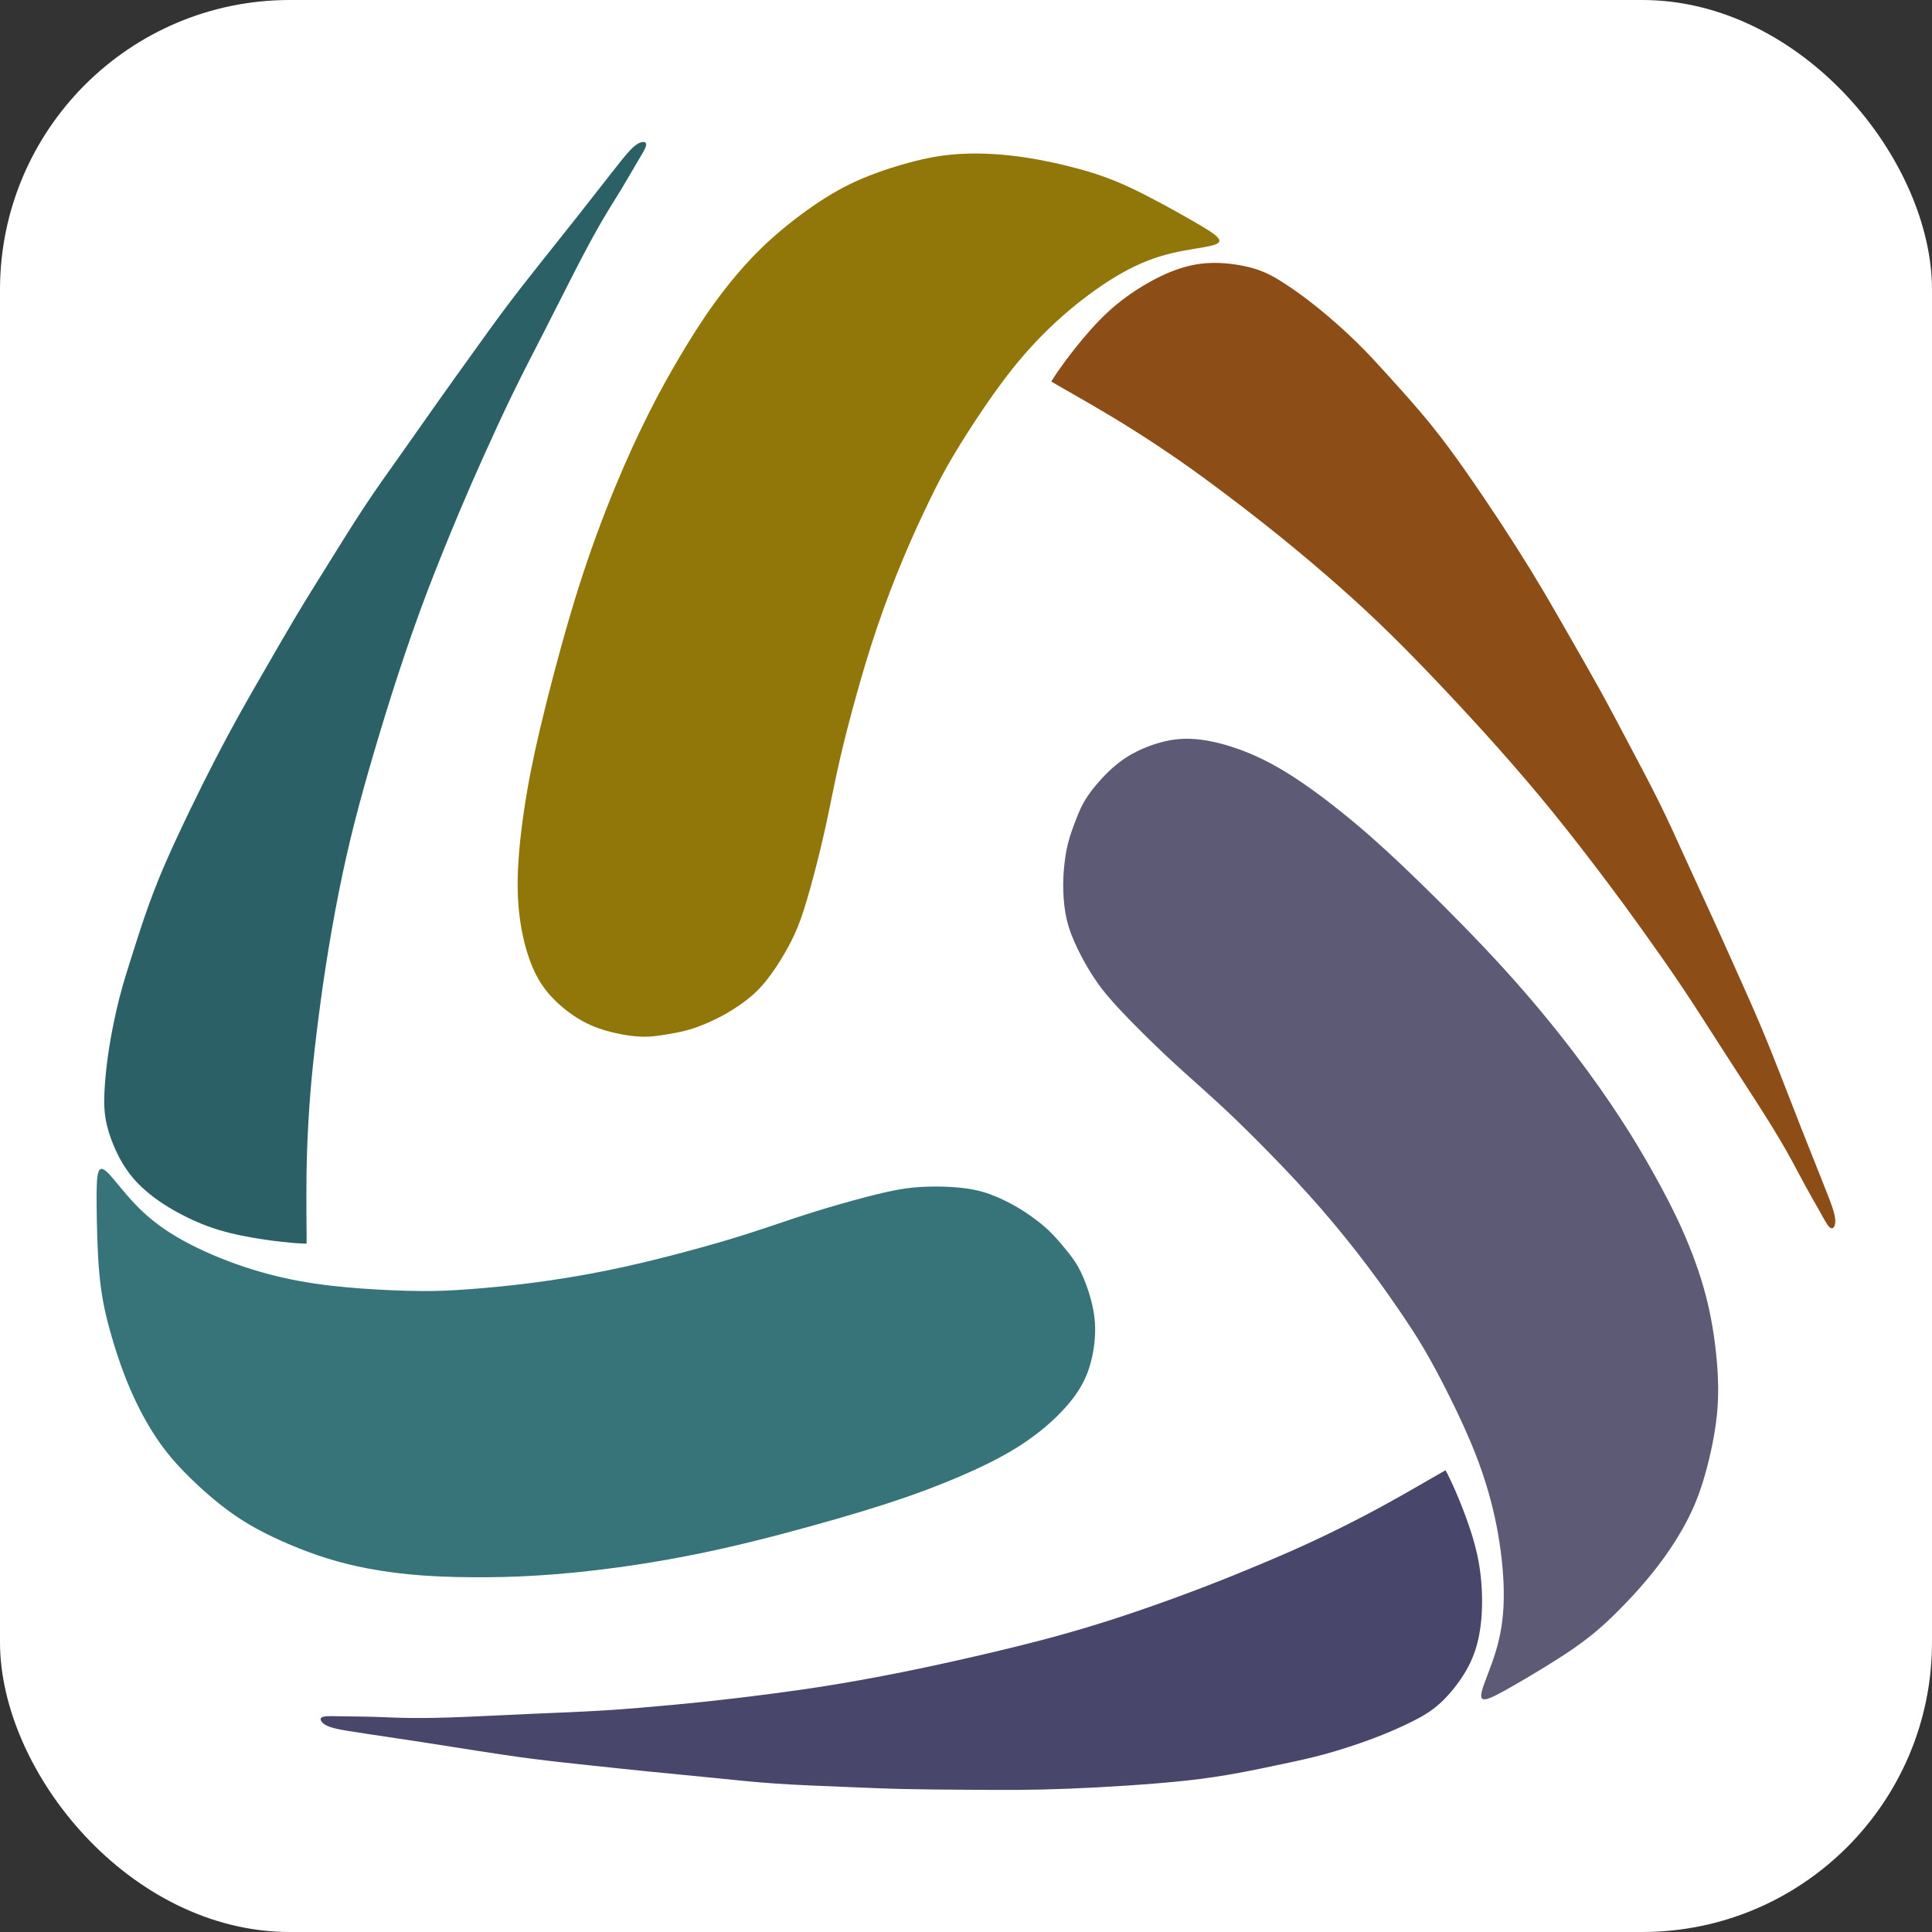 <svg xmlns="http://www.w3.org/2000/svg" version="1.1" width="1000" height="1000">
    <rect width="100%" height="100%" fill="#333333" stroke="none"/>
    <rect width="1000" height="1000" rx="150" ry="150" fill="#ffffff"/>
    <g transform="matrix(6.769,0,0,6.769,50,73.483)">

        <svg xmlns="http://www.w3.org/2000/svg" version="1.1" width="132.952" height="126.014"
             viewBox="0 0 132.952 126.014" fill="none">
            <svg viewBox="0 0 132.952 126.014">

                <path id="path"
                      d="M0.871 78.837C1.331 79.294 2.062 80.29 2.925 81.199C3.788 82.108 4.784 82.93 6.104 83.711C7.424 84.493 9.068 85.233 10.699 85.812C12.33 86.393 13.947 86.813 15.546 87.105C17.144 87.397 18.724 87.562 20.319 87.676C21.913 87.79 23.52 87.855 24.822 87.864C26.124 87.873 27.12 87.827 28.472 87.726C29.824 87.626 31.532 87.471 33.359 87.233C35.186 86.996 37.132 86.676 38.986 86.301C40.841 85.927 42.604 85.498 44.317 85.05C46.03 84.602 47.692 84.136 49.19 83.67C50.689 83.204 52.023 82.739 53.265 82.327C54.507 81.916 55.658 81.56 56.905 81.204C58.152 80.848 59.495 80.491 60.518 80.267C61.542 80.044 62.245 79.952 63.008 79.906C63.77 79.861 64.592 79.861 65.396 79.911C66.201 79.961 66.986 80.062 67.74 80.276C68.493 80.491 69.215 80.82 69.809 81.131C70.403 81.441 70.868 81.733 71.357 82.075C71.847 82.416 72.358 82.806 72.82 83.247C73.281 83.688 73.692 84.178 74.087 84.659C74.483 85.14 74.863 85.611 75.229 86.347C75.595 87.083 75.945 88.085 76.145 88.981C76.346 89.877 76.396 90.669 76.326 91.54C76.256 92.412 76.065 93.363 75.73 94.21C75.394 95.056 74.914 95.797 74.278 96.543C73.641 97.29 72.85 98.041 71.914 98.762C70.977 99.483 69.895 100.174 68.443 100.911C66.991 101.647 65.168 102.428 63.255 103.139C61.342 103.85 59.339 104.491 56.724 105.248C54.11 106.004 50.885 106.875 47.925 107.542C44.965 108.207 42.271 108.668 39.897 108.993C37.523 109.319 35.47 109.51 33.677 109.619C31.884 109.73 30.351 109.76 28.764 109.75C27.176 109.74 25.534 109.69 23.831 109.52C22.128 109.349 20.365 109.059 18.708 108.618C17.05 108.177 15.498 107.586 14.115 106.965C12.733 106.344 11.521 105.693 10.329 104.847C9.137 104.001 7.965 102.959 7.004 102.002C6.042 101.046 5.291 100.174 4.56 99.077C3.828 97.981 3.117 96.659 2.501 95.201C1.885 93.744 1.364 92.151 0.979 90.734C0.593 89.316 0.343 88.075 0.198 86.407C0.052 84.739 0.012 82.646 0.002 81.263C-0.008 79.881 0.012 79.21 0.117 78.835C0.221 78.459 0.411 78.379 0.871 78.837Z"
                      fill="#36747A" fill-opacity="1" fill-rule="evenodd"/>
                <path id="path"
                      d="M16.059 83.631C16.055 83.017 16.041 81.79 16.041 80.596C16.041 79.404 16.055 78.246 16.103 76.913C16.152 75.581 16.236 74.074 16.355 72.616C16.473 71.158 16.627 69.749 16.815 68.193C17.004 66.638 17.227 64.935 17.513 63.087C17.799 61.238 18.148 59.243 18.517 57.38C18.887 55.518 19.278 53.788 19.731 52.008C20.185 50.23 20.701 48.402 21.259 46.511C21.817 44.621 22.417 42.667 23.08 40.644C23.743 38.621 24.468 36.528 25.284 34.38C26.101 32.231 27.007 30.027 27.712 28.352C28.416 26.678 28.919 25.534 29.575 24.076C30.23 22.618 31.04 20.846 31.849 19.186C32.658 17.526 33.467 15.977 34.283 14.379C35.1 12.781 35.923 11.135 36.649 9.726C37.374 8.317 38.002 7.145 38.581 6.147C39.16 5.15 39.69 4.326 40.143 3.58C40.597 2.833 40.974 2.164 41.308 1.599C41.643 1.034 41.936 0.573 42.006 0.308C42.076 0.043 41.922 -0.026 41.713 0.008C41.504 0.043 41.239 0.183 40.855 0.573C40.471 0.964 39.969 1.606 39.243 2.534C38.518 3.462 37.569 4.675 36.649 5.841C35.727 7.005 34.834 8.121 33.949 9.238C33.062 10.354 32.184 11.47 31.305 12.642C30.425 13.814 29.547 15.042 28.696 16.228C27.845 17.414 27.021 18.558 26.093 19.869C25.166 21.181 24.133 22.66 23.198 23.979C22.264 25.297 21.427 26.455 20.478 27.892C19.529 29.329 18.469 31.045 17.597 32.447C16.724 33.849 16.041 34.938 15.294 36.187C14.548 37.435 13.739 38.844 13.006 40.114C12.274 41.384 11.618 42.514 10.983 43.651C10.348 44.788 9.735 45.932 9.107 47.146C8.479 48.36 7.837 49.644 7.146 51.074C6.456 52.504 5.716 54.081 5.13 55.447C4.544 56.815 4.112 57.973 3.721 59.103C3.33 60.233 2.982 61.336 2.654 62.368C2.326 63.401 2.019 64.364 1.726 65.521C1.433 66.679 1.154 68.033 0.958 69.267C0.763 70.502 0.651 71.619 0.604 72.567C0.556 73.515 0.573 74.295 0.796 75.213C1.019 76.13 1.448 77.185 1.952 78.043C2.456 78.902 3.035 79.565 3.73 80.171C4.425 80.778 5.237 81.329 6.171 81.842C7.104 82.355 8.158 82.832 9.325 83.186C10.492 83.54 11.77 83.774 12.811 83.928C13.851 84.082 14.654 84.157 15.14 84.195C15.625 84.233 15.795 84.234 15.893 84.236C15.992 84.237 16.021 84.239 16.039 84.241C16.056 84.242 16.063 84.244 16.059 83.631Z"
                      fill="#2B6166" fill-opacity="1" fill-rule="evenodd"/>
                <path id="path"
                      d="M85.31 7.913C84.683 8.081 83.454 8.211 82.234 8.5C81.014 8.789 79.803 9.236 78.464 9.984C77.125 10.732 75.658 11.781 74.337 12.898C73.016 14.016 71.839 15.203 70.782 16.437C69.725 17.672 68.788 18.955 67.888 20.275C66.987 21.596 66.123 22.953 65.461 24.073C64.798 25.194 64.337 26.078 63.743 27.297C63.15 28.516 62.425 30.07 61.711 31.769C60.998 33.468 60.295 35.31 59.686 37.102C59.077 38.893 58.561 40.632 58.087 42.338C57.612 44.043 57.178 45.715 56.828 47.244C56.477 48.773 56.208 50.16 55.939 51.441C55.669 52.722 55.398 53.895 55.079 55.153C54.76 56.409 54.392 57.749 54.071 58.746C53.75 59.743 53.475 60.397 53.131 61.079C52.787 61.761 52.373 62.472 51.925 63.141C51.477 63.811 50.996 64.44 50.431 64.983C49.866 65.526 49.219 65.985 48.652 66.342C48.085 66.699 47.598 66.954 47.057 67.205C46.516 67.456 45.921 67.702 45.308 67.879C44.696 68.056 44.065 68.164 43.45 68.264C42.836 68.365 42.237 68.457 41.417 68.402C40.597 68.348 39.555 68.147 38.679 67.87C37.803 67.592 37.094 67.237 36.377 66.738C35.659 66.239 34.932 65.596 34.369 64.88C33.807 64.165 33.408 63.377 33.083 62.451C32.758 61.526 32.507 60.464 32.354 59.292C32.202 58.12 32.149 56.838 32.243 55.212C32.337 53.587 32.579 51.618 32.926 49.607C33.274 47.596 33.728 45.541 34.389 42.902C35.05 40.262 35.919 37.036 36.833 34.143C37.746 31.25 38.703 28.689 39.615 26.474C40.528 24.259 41.396 22.388 42.203 20.783C43.009 19.178 43.754 17.839 44.562 16.472C45.369 15.104 46.238 13.71 47.242 12.324C48.246 10.938 49.383 9.56 50.598 8.349C51.813 7.138 53.104 6.094 54.336 5.211C55.568 4.329 56.74 3.609 58.072 3.004C59.403 2.4 60.893 1.911 62.203 1.561C63.513 1.211 64.644 1 65.96 0.92C67.275 0.84 68.776 0.89 70.346 1.091C71.915 1.291 73.553 1.642 74.972 2.022C76.391 2.402 77.591 2.81 79.105 3.523C80.62 4.236 82.449 5.255 83.649 5.942C84.848 6.628 85.418 6.983 85.69 7.262C85.962 7.542 85.936 7.746 85.31 7.913Z"
                      fill="#91760A" fill-opacity="1" fill-rule="evenodd"/>
                <path id="path"
                      d="M73.527 18.628C74.059 18.933 75.127 19.539 76.159 20.139C77.189 20.739 78.183 21.334 79.31 22.046C80.437 22.758 81.698 23.589 82.898 24.425C84.099 25.26 85.239 26.102 86.489 27.047C87.739 27.992 89.098 29.042 90.552 30.219C92.006 31.396 93.555 32.701 94.979 33.958C96.403 35.214 97.701 36.422 99.011 37.708C100.32 38.995 101.64 40.36 102.994 41.794C104.347 43.227 105.733 44.728 107.148 46.318C108.563 47.909 110.007 49.588 111.454 51.374C112.9 53.161 114.349 55.054 115.442 56.505C116.535 57.956 117.271 58.965 118.201 60.266C119.132 61.566 120.256 63.156 121.284 64.691C122.312 66.226 123.243 67.704 124.214 69.213C125.184 70.722 126.193 72.261 127.046 73.597C127.899 74.933 128.596 76.065 129.167 77.067C129.738 78.07 130.183 78.942 130.6 79.71C131.017 80.477 131.406 81.139 131.726 81.713C132.046 82.286 132.297 82.771 132.491 82.965C132.685 83.159 132.822 83.061 132.897 82.862C132.972 82.664 132.985 82.365 132.84 81.836C132.696 81.308 132.394 80.552 131.957 79.458C131.52 78.364 130.948 76.934 130.404 75.552C129.861 74.17 129.345 72.837 128.826 71.51C128.307 70.182 127.784 68.861 127.213 67.512C126.642 66.163 126.024 64.786 125.426 63.453C124.83 62.121 124.255 60.834 123.588 59.373C122.921 57.911 122.162 56.275 121.493 54.804C120.823 53.333 120.244 52.027 119.479 50.484C118.714 48.941 117.764 47.161 116.991 45.702C116.218 44.243 115.621 43.105 114.917 41.831C114.213 40.558 113.402 39.15 112.673 37.879C111.945 36.607 111.297 35.471 110.634 34.351C109.97 33.23 109.291 32.124 108.557 30.971C107.824 29.818 107.037 28.618 106.149 27.301C105.26 25.985 104.269 24.553 103.382 23.359C102.495 22.165 101.712 21.208 100.932 20.302C100.151 19.396 99.374 18.54 98.647 17.738C97.919 16.935 97.242 16.185 96.388 15.35C95.534 14.514 94.505 13.592 93.536 12.802C92.567 12.012 91.659 11.354 90.863 10.836C90.067 10.318 89.385 9.94 88.479 9.671C87.575 9.403 86.447 9.243 85.451 9.247C84.456 9.25 83.592 9.417 82.718 9.713C81.844 10.009 80.96 10.434 80.046 10.982C79.134 11.53 78.192 12.202 77.298 13.033C76.405 13.863 75.56 14.85 74.904 15.672C74.247 16.494 73.779 17.15 73.502 17.55C73.225 17.951 73.138 18.097 73.087 18.181C73.036 18.266 73.02 18.29 73.01 18.304C72.999 18.319 72.995 18.323 73.527 18.628Z"
                      fill="#8D4D17" fill-opacity="1" fill-rule="evenodd"/>
                <path id="path"
                      d="M105.942 118.399C106.113 117.773 106.618 116.646 106.983 115.447C107.348 114.247 107.572 112.975 107.599 111.442C107.628 109.908 107.46 108.113 107.16 106.408C106.86 104.704 106.427 103.09 105.892 101.555C105.358 100.02 104.721 98.565 104.034 97.122C103.346 95.679 102.609 94.249 101.974 93.112C101.34 91.976 100.809 91.132 100.055 90.006C99.3 88.879 98.322 87.47 97.214 85.998C96.106 84.526 94.867 82.992 93.627 81.564C92.386 80.135 91.142 78.814 89.908 77.545C88.673 76.275 87.448 75.059 86.303 73.986C85.159 72.913 84.096 71.983 83.125 71.105C82.154 70.228 81.276 69.402 80.351 68.493C79.426 67.585 78.453 66.592 77.754 65.812C77.055 65.033 76.628 64.466 76.212 63.826C75.796 63.185 75.39 62.469 75.037 61.745C74.684 61.021 74.384 60.288 74.199 59.527C74.013 58.766 73.943 57.976 73.921 57.306C73.898 56.636 73.922 56.087 73.978 55.493C74.033 54.9 74.12 54.262 74.276 53.643C74.431 53.024 74.656 52.425 74.879 51.843C75.102 51.262 75.323 50.699 75.783 50.018C76.243 49.337 76.941 48.537 77.622 47.921C78.303 47.304 78.967 46.87 79.759 46.501C80.552 46.132 81.473 45.828 82.375 45.702C83.277 45.577 84.159 45.629 85.122 45.814C86.084 45.999 87.128 46.316 88.217 46.775C89.307 47.234 90.442 47.834 91.799 48.734C93.156 49.633 94.735 50.834 96.297 52.147C97.86 53.46 99.406 54.886 101.354 56.787C103.302 58.687 105.651 61.062 107.691 63.308C109.731 65.554 111.461 67.67 112.915 69.574C114.37 71.478 115.548 73.17 116.529 74.675C117.509 76.18 118.292 77.499 119.066 78.884C119.841 80.27 120.608 81.724 121.3 83.288C121.992 84.853 122.609 86.53 123.044 88.189C123.479 89.849 123.731 91.491 123.872 92.999C124.014 94.508 124.046 95.884 123.898 97.338C123.75 98.792 123.422 100.325 123.065 101.634C122.708 102.942 122.32 104.025 121.727 105.203C121.134 106.38 120.335 107.651 119.371 108.906C118.408 110.161 117.279 111.399 116.237 112.434C115.194 113.469 114.238 114.3 112.859 115.249C111.48 116.198 109.679 117.266 108.481 117.957C107.284 118.647 106.691 118.961 106.312 119.056C105.934 119.15 105.771 119.025 105.942 118.399Z"
                      fill="#5D5A76" fill-opacity="1" fill-rule="evenodd"/>
                <path id="path"
                      d="M102.617 101.869C102.086 102.175 101.025 102.793 99.987 103.382C98.95 103.97 97.935 104.53 96.752 105.144C95.57 105.759 94.218 106.43 92.891 107.046C91.564 107.663 90.263 108.224 88.817 108.828C87.371 109.432 85.78 110.078 84.031 110.741C82.282 111.405 80.374 112.086 78.572 112.683C76.769 113.281 75.072 113.795 73.3 114.278C71.529 114.761 69.685 115.214 67.765 115.662C65.846 116.109 63.851 116.551 61.764 116.973C59.677 117.395 57.499 117.796 55.227 118.147C52.956 118.497 50.591 118.796 48.787 119.009C46.983 119.223 45.74 119.351 44.149 119.5C42.557 119.649 40.616 119.819 38.773 119.935C36.929 120.05 35.183 120.11 33.391 120.188C31.598 120.267 29.76 120.363 28.177 120.428C26.593 120.492 25.264 120.524 24.11 120.513C22.957 120.501 21.979 120.446 21.106 120.421C20.233 120.395 19.465 120.397 18.808 120.385C18.151 120.372 17.606 120.345 17.342 120.415C17.077 120.485 17.091 120.653 17.225 120.817C17.359 120.982 17.611 121.144 18.14 121.285C18.669 121.426 19.475 121.546 20.64 121.719C21.805 121.893 23.329 122.119 24.797 122.345C26.265 122.571 27.676 122.797 29.084 123.017C30.492 123.237 31.896 123.45 33.35 123.636C34.803 123.823 36.305 123.982 37.756 124.137C39.207 124.292 40.609 124.443 42.208 124.603C43.806 124.763 45.601 124.931 47.21 125.094C48.818 125.256 50.238 125.413 51.956 125.529C53.674 125.645 55.69 125.72 57.34 125.787C58.99 125.854 60.274 125.911 61.728 125.944C63.183 125.978 64.808 125.986 66.274 125.997C67.739 126.007 69.046 126.02 70.348 126.011C71.65 126.002 72.949 125.972 74.314 125.919C75.68 125.866 77.113 125.791 78.697 125.686C80.282 125.581 82.018 125.446 83.496 125.281C84.975 125.116 86.196 124.921 87.372 124.703C88.547 124.485 89.678 124.244 90.738 124.02C91.797 123.796 92.787 123.588 93.938 123.271C95.09 122.955 96.405 122.53 97.575 122.09C98.746 121.651 99.772 121.197 100.62 120.771C101.468 120.344 102.139 119.944 102.826 119.298C103.515 118.651 104.22 117.757 104.718 116.896C105.216 116.033 105.507 115.203 105.692 114.299C105.876 113.395 105.954 112.417 105.94 111.352C105.926 110.287 105.82 109.135 105.553 107.945C105.286 106.756 104.858 105.529 104.478 104.547C104.099 103.566 103.768 102.831 103.561 102.39C103.354 101.948 103.273 101.801 103.225 101.714C103.178 101.627 103.165 101.601 103.158 101.585C103.15 101.569 103.149 101.563 102.617 101.869Z"
                      fill="#49466B" fill-opacity="1" fill-rule="evenodd"/>
            </svg>
        </svg>
    </g>
</svg>